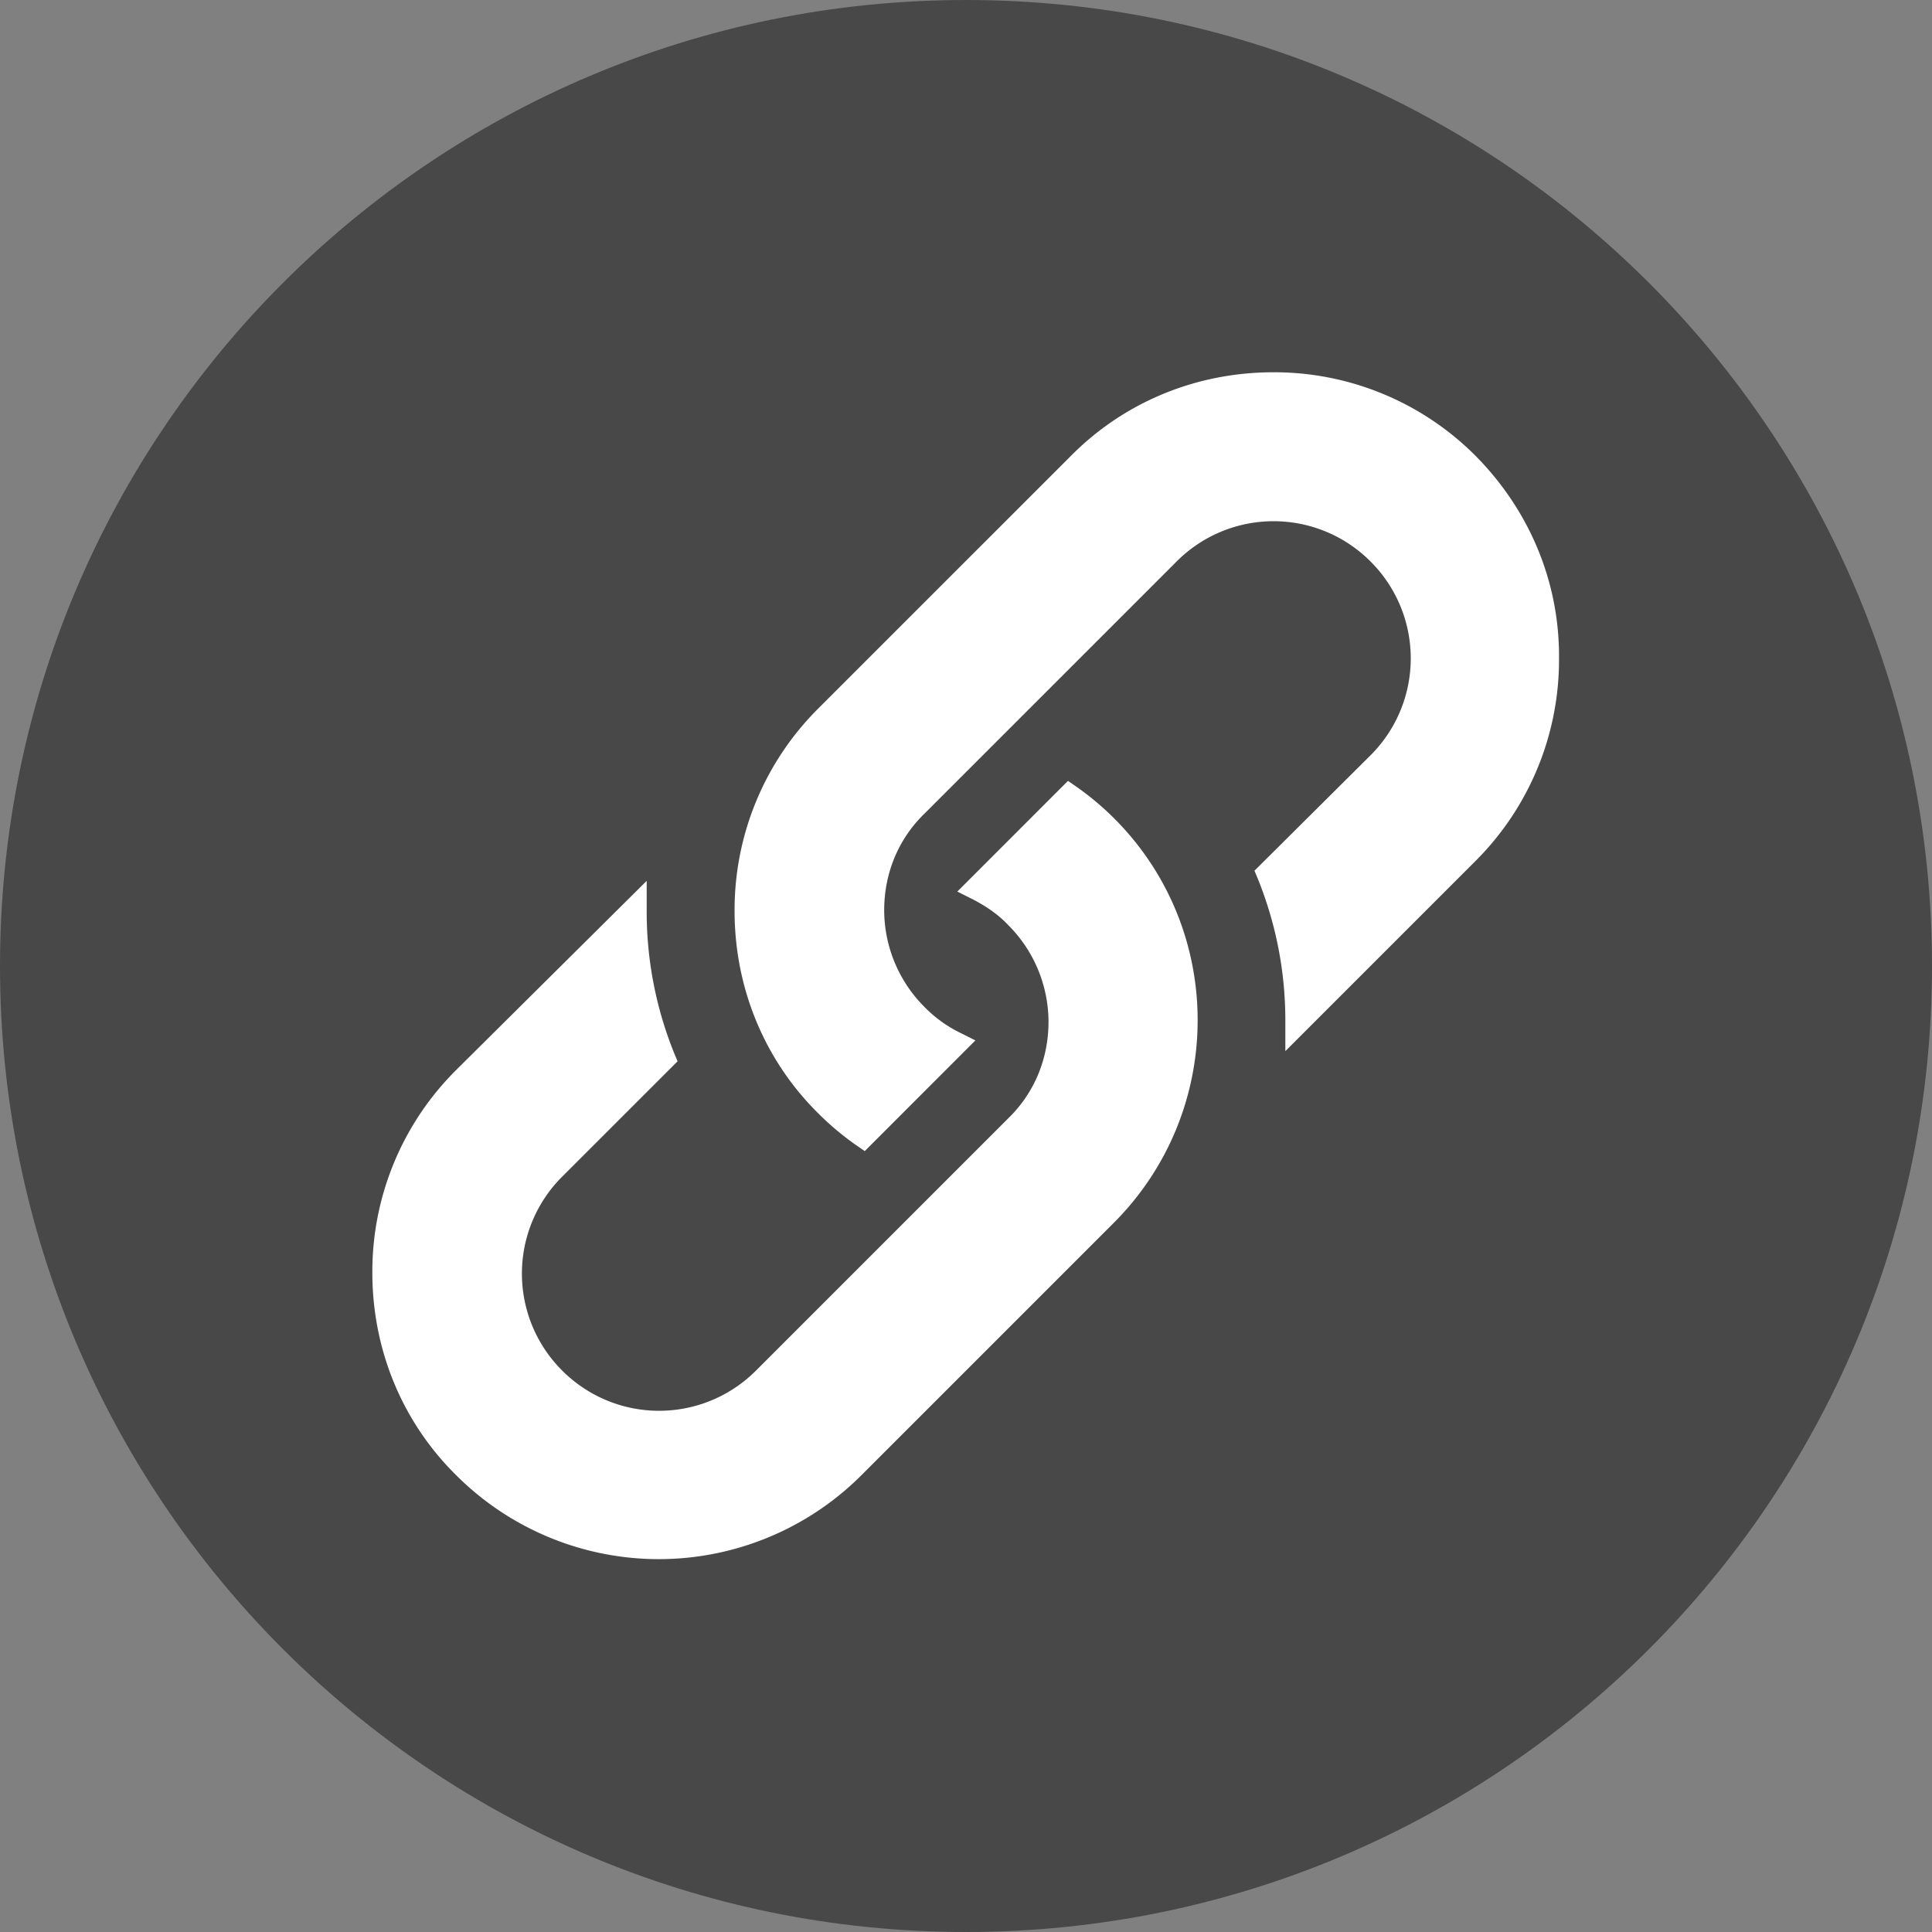<svg width='55' height='55' fill='none' xmlns='http://www.w3.org/2000/svg'><rect width="100%" height="100%" fill="#808080" stroke="none"/><path d='M27.5 55C42.688 55 55 42.688 55 27.5S42.688 0 27.5 0 0 12.312 0 27.5 12.312 55 27.5 55z' fill='#484848'/><path d='M42.014 12.985a8.088 8.088 0 00-5.767-2.387c-2.177 0-4.24.84-5.767 2.387l-7.181 7.18a8.088 8.088 0 00-2.387 5.768c0 2.177.84 4.24 2.387 5.767.325.325.688.63 1.07.898l.248.172 3.15-3.152-.458-.229a3.688 3.688 0 01-.993-.725 3.905 3.905 0 01-1.145-2.75c0-1.05.4-2.025 1.145-2.75l7.18-7.18a3.896 3.896 0 015.52 0 3.896 3.896 0 010 5.518l-3.304 3.285.096.23c.515 1.279.783 2.634.783 4.029v.878l5.404-5.404a8.088 8.088 0 002.387-5.768c.02-2.177-.84-4.22-2.368-5.767z' fill='#fff'/><path d='M30.651 22.402l-.248-.172-3.15 3.151.457.23c.363.19.707.42.993.725a3.905 3.905 0 011.146 2.75c0 1.05-.4 2.025-1.146 2.75l-7.18 7.18a3.896 3.896 0 01-5.52 0 3.896 3.896 0 010-5.518l3.286-3.285-.096-.23a10.737 10.737 0 01-.783-4.029v-.878l-5.424 5.385A8.088 8.088 0 0010.6 36.23c0 2.177.84 4.24 2.387 5.767a8.158 8.158 0 0011.535 0l7.18-7.18c3.19-3.19 3.19-8.365 0-11.535a8.006 8.006 0 00-1.05-.879z' fill='#fff'/></svg>